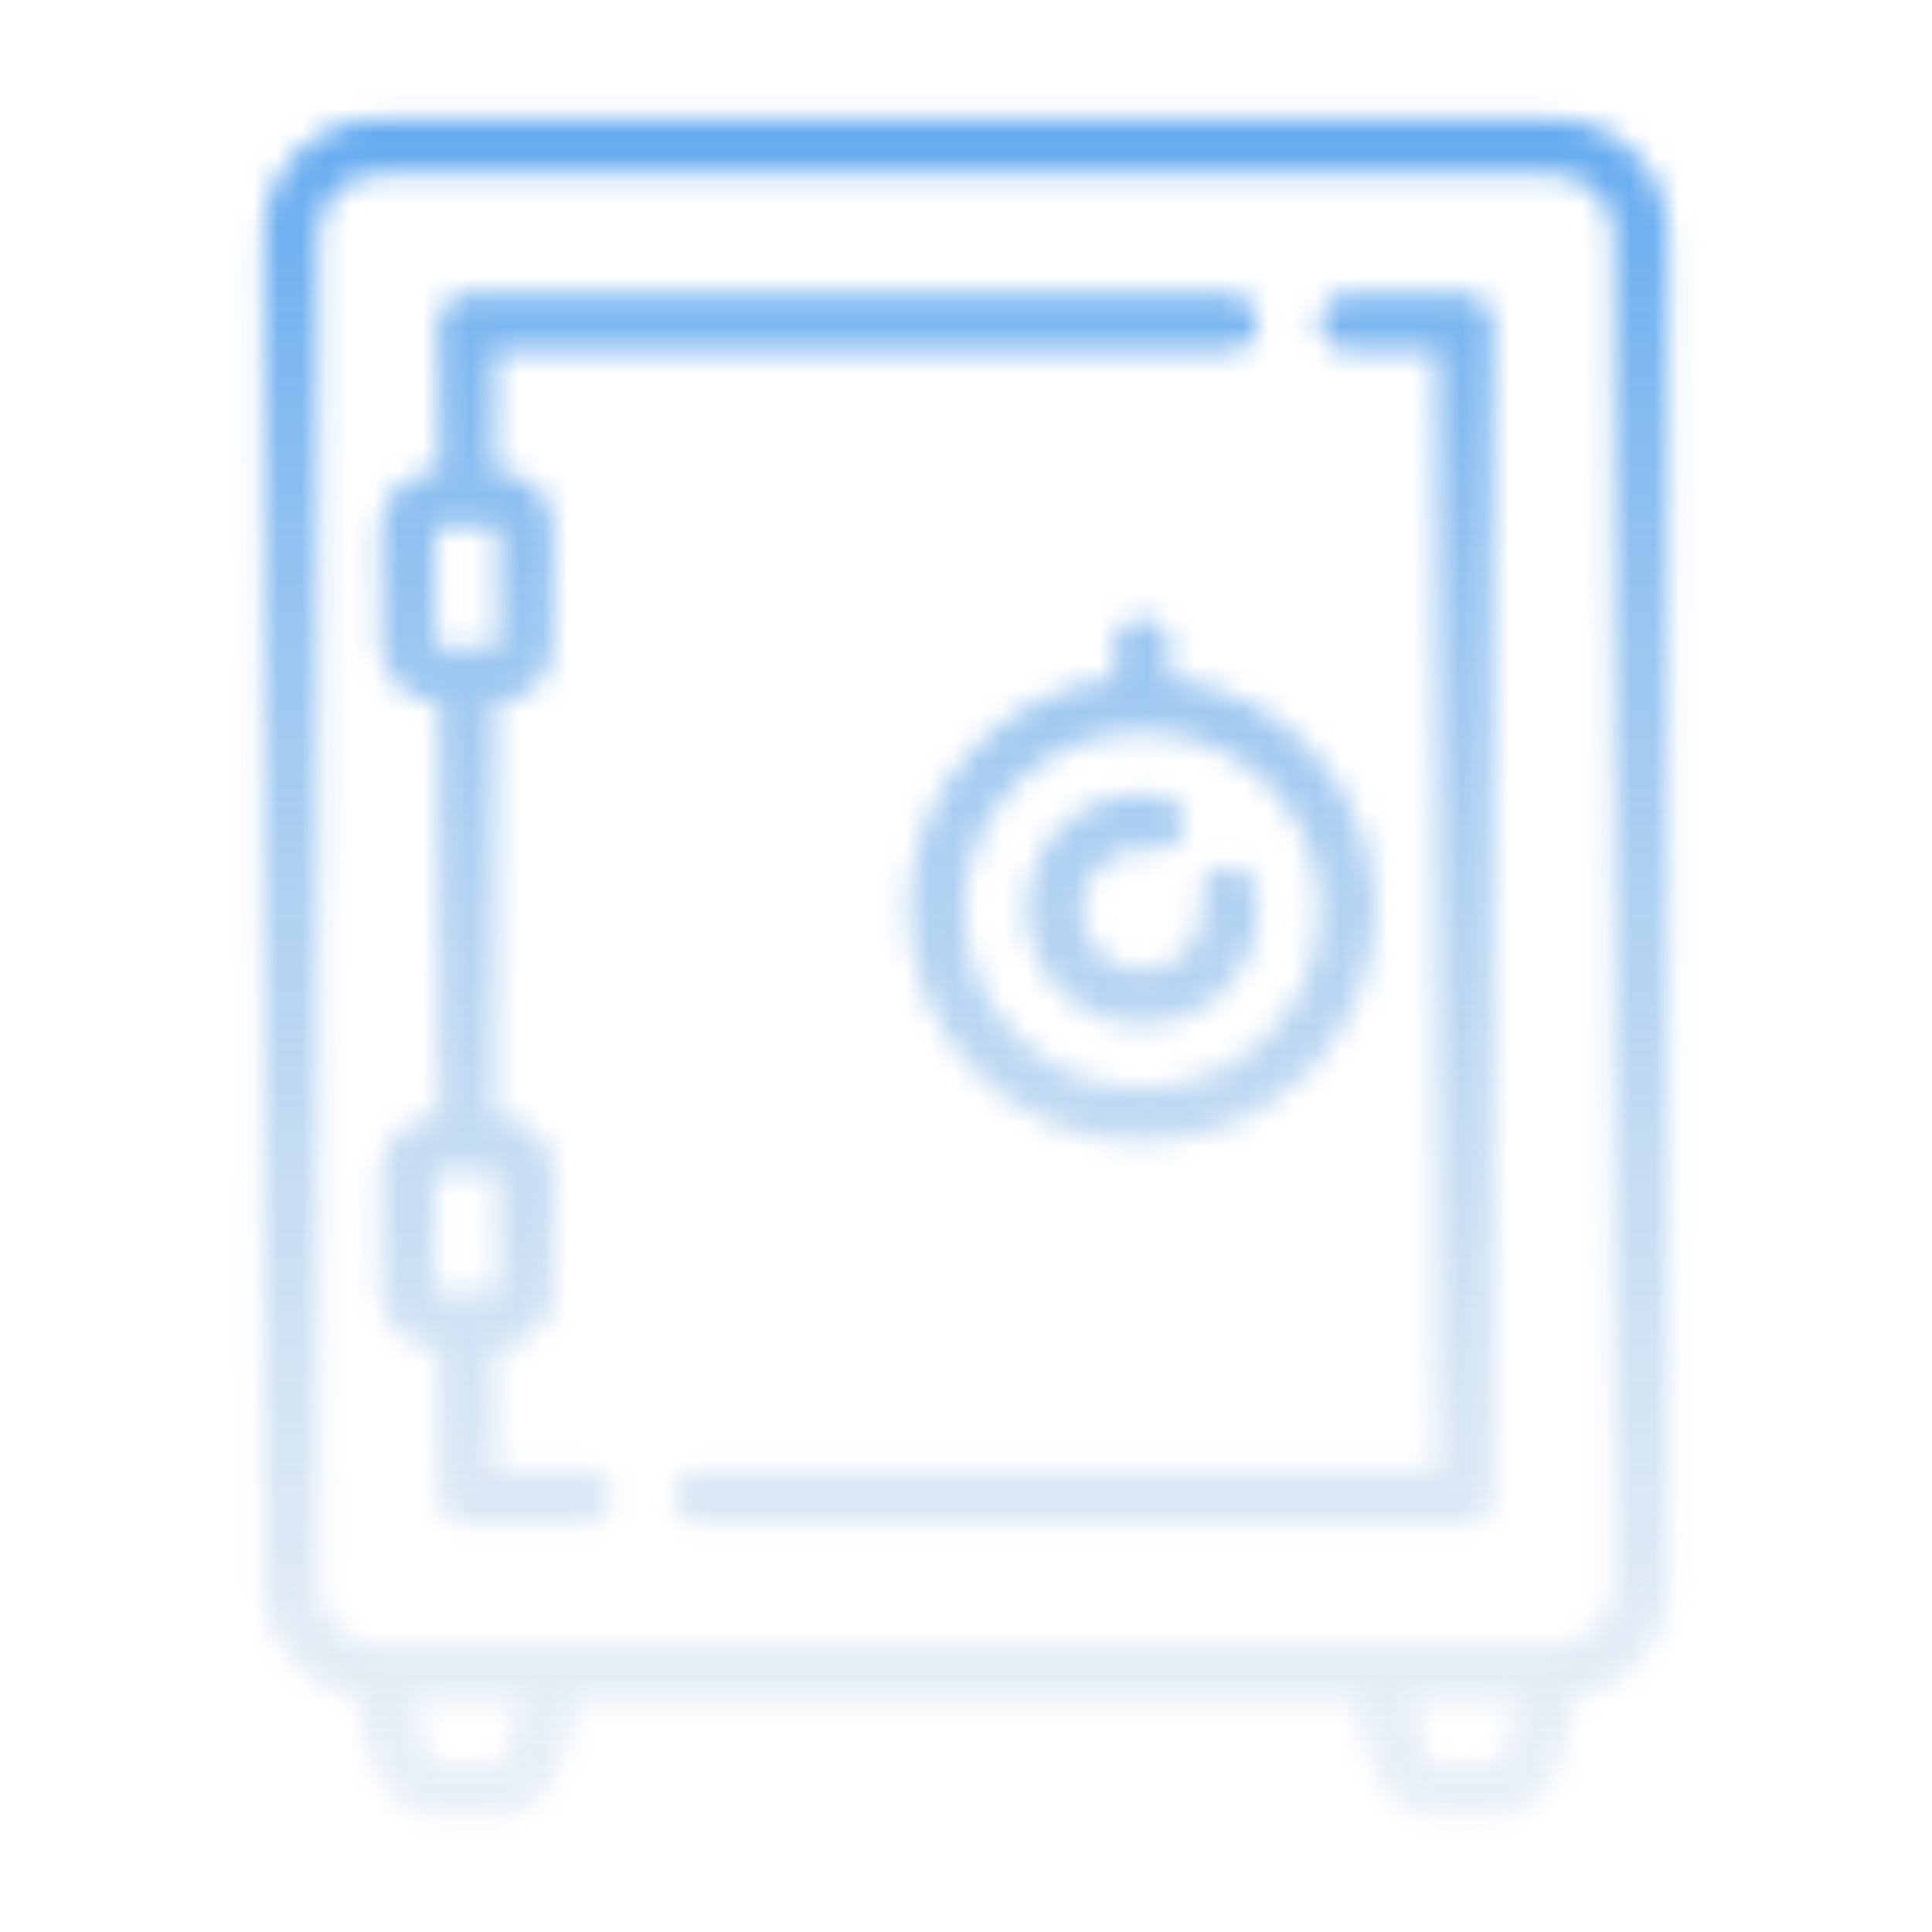 <svg width="80" height="80" viewBox="0 0 80 80" fill="none" xmlns="http://www.w3.org/2000/svg">
<g clip-path="url(#clip0_602_99)">
<mask id="mask0_602_99" style="mask-type:alpha" x="0" y="0" width="81" height="81">
<g clip-path="url(#clip1_602_99)">
<path d="M64.302 4.936L15.691 4.936C13.053 4.936 10.906 7.082 10.906 9.721L10.906 65.624C10.906 67.95 12.575 69.894 14.779 70.32L15.456 73.026C15.786 74.347 16.968 75.27 18.329 75.27H20.344C21.706 75.27 22.888 74.347 23.218 73.026L23.872 70.409H56.121L56.775 73.026C57.105 74.347 58.287 75.27 59.649 75.27H61.663C63.025 75.27 64.207 74.347 64.537 73.026L65.213 70.32C67.418 69.894 69.087 67.95 69.087 65.624V9.721C69.087 7.082 66.941 4.936 64.302 4.936ZM21.007 72.473C20.931 72.778 20.658 72.991 20.344 72.991H18.329C18.015 72.991 17.742 72.778 17.666 72.473L17.15 70.409H21.523L21.007 72.473ZM62.327 72.473C62.251 72.778 61.978 72.991 61.663 72.991H59.649C59.334 72.991 59.062 72.778 58.986 72.473L58.469 70.409H62.843L62.327 72.473ZM66.808 65.624C66.808 67.006 65.684 68.13 64.302 68.13H15.691C14.309 68.13 13.184 67.006 13.184 65.624L13.184 9.721C13.184 8.339 14.309 7.214 15.691 7.214L64.302 7.214C65.684 7.214 66.808 8.339 66.808 9.721V65.624Z" fill="black"/>
<path d="M50.933 12.227L19.337 12.227C18.707 12.227 18.197 12.738 18.197 13.367V19.519H18.121C16.823 19.519 15.767 20.576 15.767 21.874V26.735C15.767 28.033 16.823 29.09 18.121 29.09H18.197L18.197 46.255H18.121C16.823 46.255 15.767 47.312 15.767 48.61V53.471C15.767 54.769 16.823 55.825 18.121 55.825H18.197V61.978C18.197 62.607 18.707 63.117 19.337 63.117H24.198C24.827 63.117 25.337 62.607 25.337 61.978C25.337 61.349 24.827 60.838 24.198 60.838H20.476V55.825H20.552C21.85 55.825 22.906 54.769 22.906 53.471V48.61C22.906 47.311 21.85 46.255 20.552 46.255H20.476L20.476 29.09H20.552C21.85 29.09 22.906 28.033 22.906 26.735V21.874C22.906 20.575 21.85 19.519 20.552 19.519H20.476V14.506L50.933 14.506C51.562 14.506 52.073 13.996 52.073 13.367C52.072 12.738 51.562 12.227 50.933 12.227ZM20.552 48.534C20.594 48.534 20.628 48.568 20.628 48.61V53.471C20.628 53.513 20.594 53.547 20.552 53.547H18.121C18.079 53.547 18.045 53.513 18.045 53.471V48.61C18.045 48.568 18.079 48.534 18.121 48.534H20.552ZM20.552 21.798C20.594 21.798 20.628 21.832 20.628 21.874V26.735C20.628 26.777 20.594 26.811 20.552 26.811H18.121C18.079 26.811 18.045 26.777 18.045 26.735V21.874C18.045 21.832 18.079 21.798 18.121 21.798H20.552Z" fill="black"/>
<path d="M60.656 12.227H55.794C55.165 12.227 54.655 12.738 54.655 13.367C54.655 13.996 55.165 14.506 55.794 14.506H59.516L59.516 60.839H29.059C28.43 60.839 27.919 61.349 27.919 61.978C27.919 62.607 28.43 63.117 29.059 63.117H60.656C61.285 63.117 61.795 62.607 61.795 61.978V13.367C61.795 12.738 61.285 12.227 60.656 12.227Z" fill="black"/>
<path d="M52.002 36.849C51.894 36.229 51.305 35.813 50.684 35.921C50.065 36.029 49.649 36.619 49.757 37.239C49.782 37.381 49.794 37.526 49.794 37.672C49.794 39.054 48.67 40.178 47.288 40.178C45.906 40.178 44.781 39.054 44.781 37.672C44.781 36.29 45.906 35.165 47.288 35.165C47.428 35.165 47.569 35.177 47.707 35.2C48.328 35.305 48.915 34.885 49.019 34.265C49.123 33.644 48.704 33.057 48.083 32.953C47.822 32.909 47.554 32.887 47.288 32.887C44.649 32.887 42.502 35.033 42.502 37.672C42.502 40.31 44.649 42.457 47.288 42.457C49.926 42.457 52.073 40.31 52.073 37.672C52.073 37.396 52.049 37.119 52.002 36.849Z" fill="black"/>
<path d="M48.427 28.095V26.734C48.427 26.105 47.917 25.595 47.288 25.595C46.659 25.595 46.149 26.105 46.149 26.734V28.095C41.365 28.661 37.642 32.738 37.642 37.672C37.642 42.991 41.969 47.318 47.288 47.318C52.607 47.318 56.934 42.99 56.934 37.672C56.934 32.738 53.211 28.661 48.427 28.095ZM47.288 45.039C43.225 45.039 39.92 41.734 39.92 37.672C39.92 33.609 43.225 30.304 47.288 30.304C51.35 30.304 54.656 33.609 54.656 37.672C54.656 41.734 51.35 45.039 47.288 45.039Z" fill="black"/>
</g>
</mask>
<g mask="url(#mask0_602_99)">
<circle cx="40" cy="40" r="67" fill="url(#paint0_linear_602_99)"/>
</g>
</g>
<defs>
<linearGradient id="paint0_linear_602_99" x1="40" y1="-27" x2="40" y2="107" gradientUnits="userSpaceOnUse">
<stop stop-color="#017AF1"/>
<stop offset="1" stop-color="#D9D9D9" stop-opacity="0"/>
</linearGradient>
<clipPath id="clip0_602_99">
<rect width="80" height="80" fill="white"/>
</clipPath>
<clipPath id="clip1_602_99">
<rect width="80" height="80" fill="white" transform="translate(0.336 0.063)"/>
</clipPath>
</defs>
</svg>
